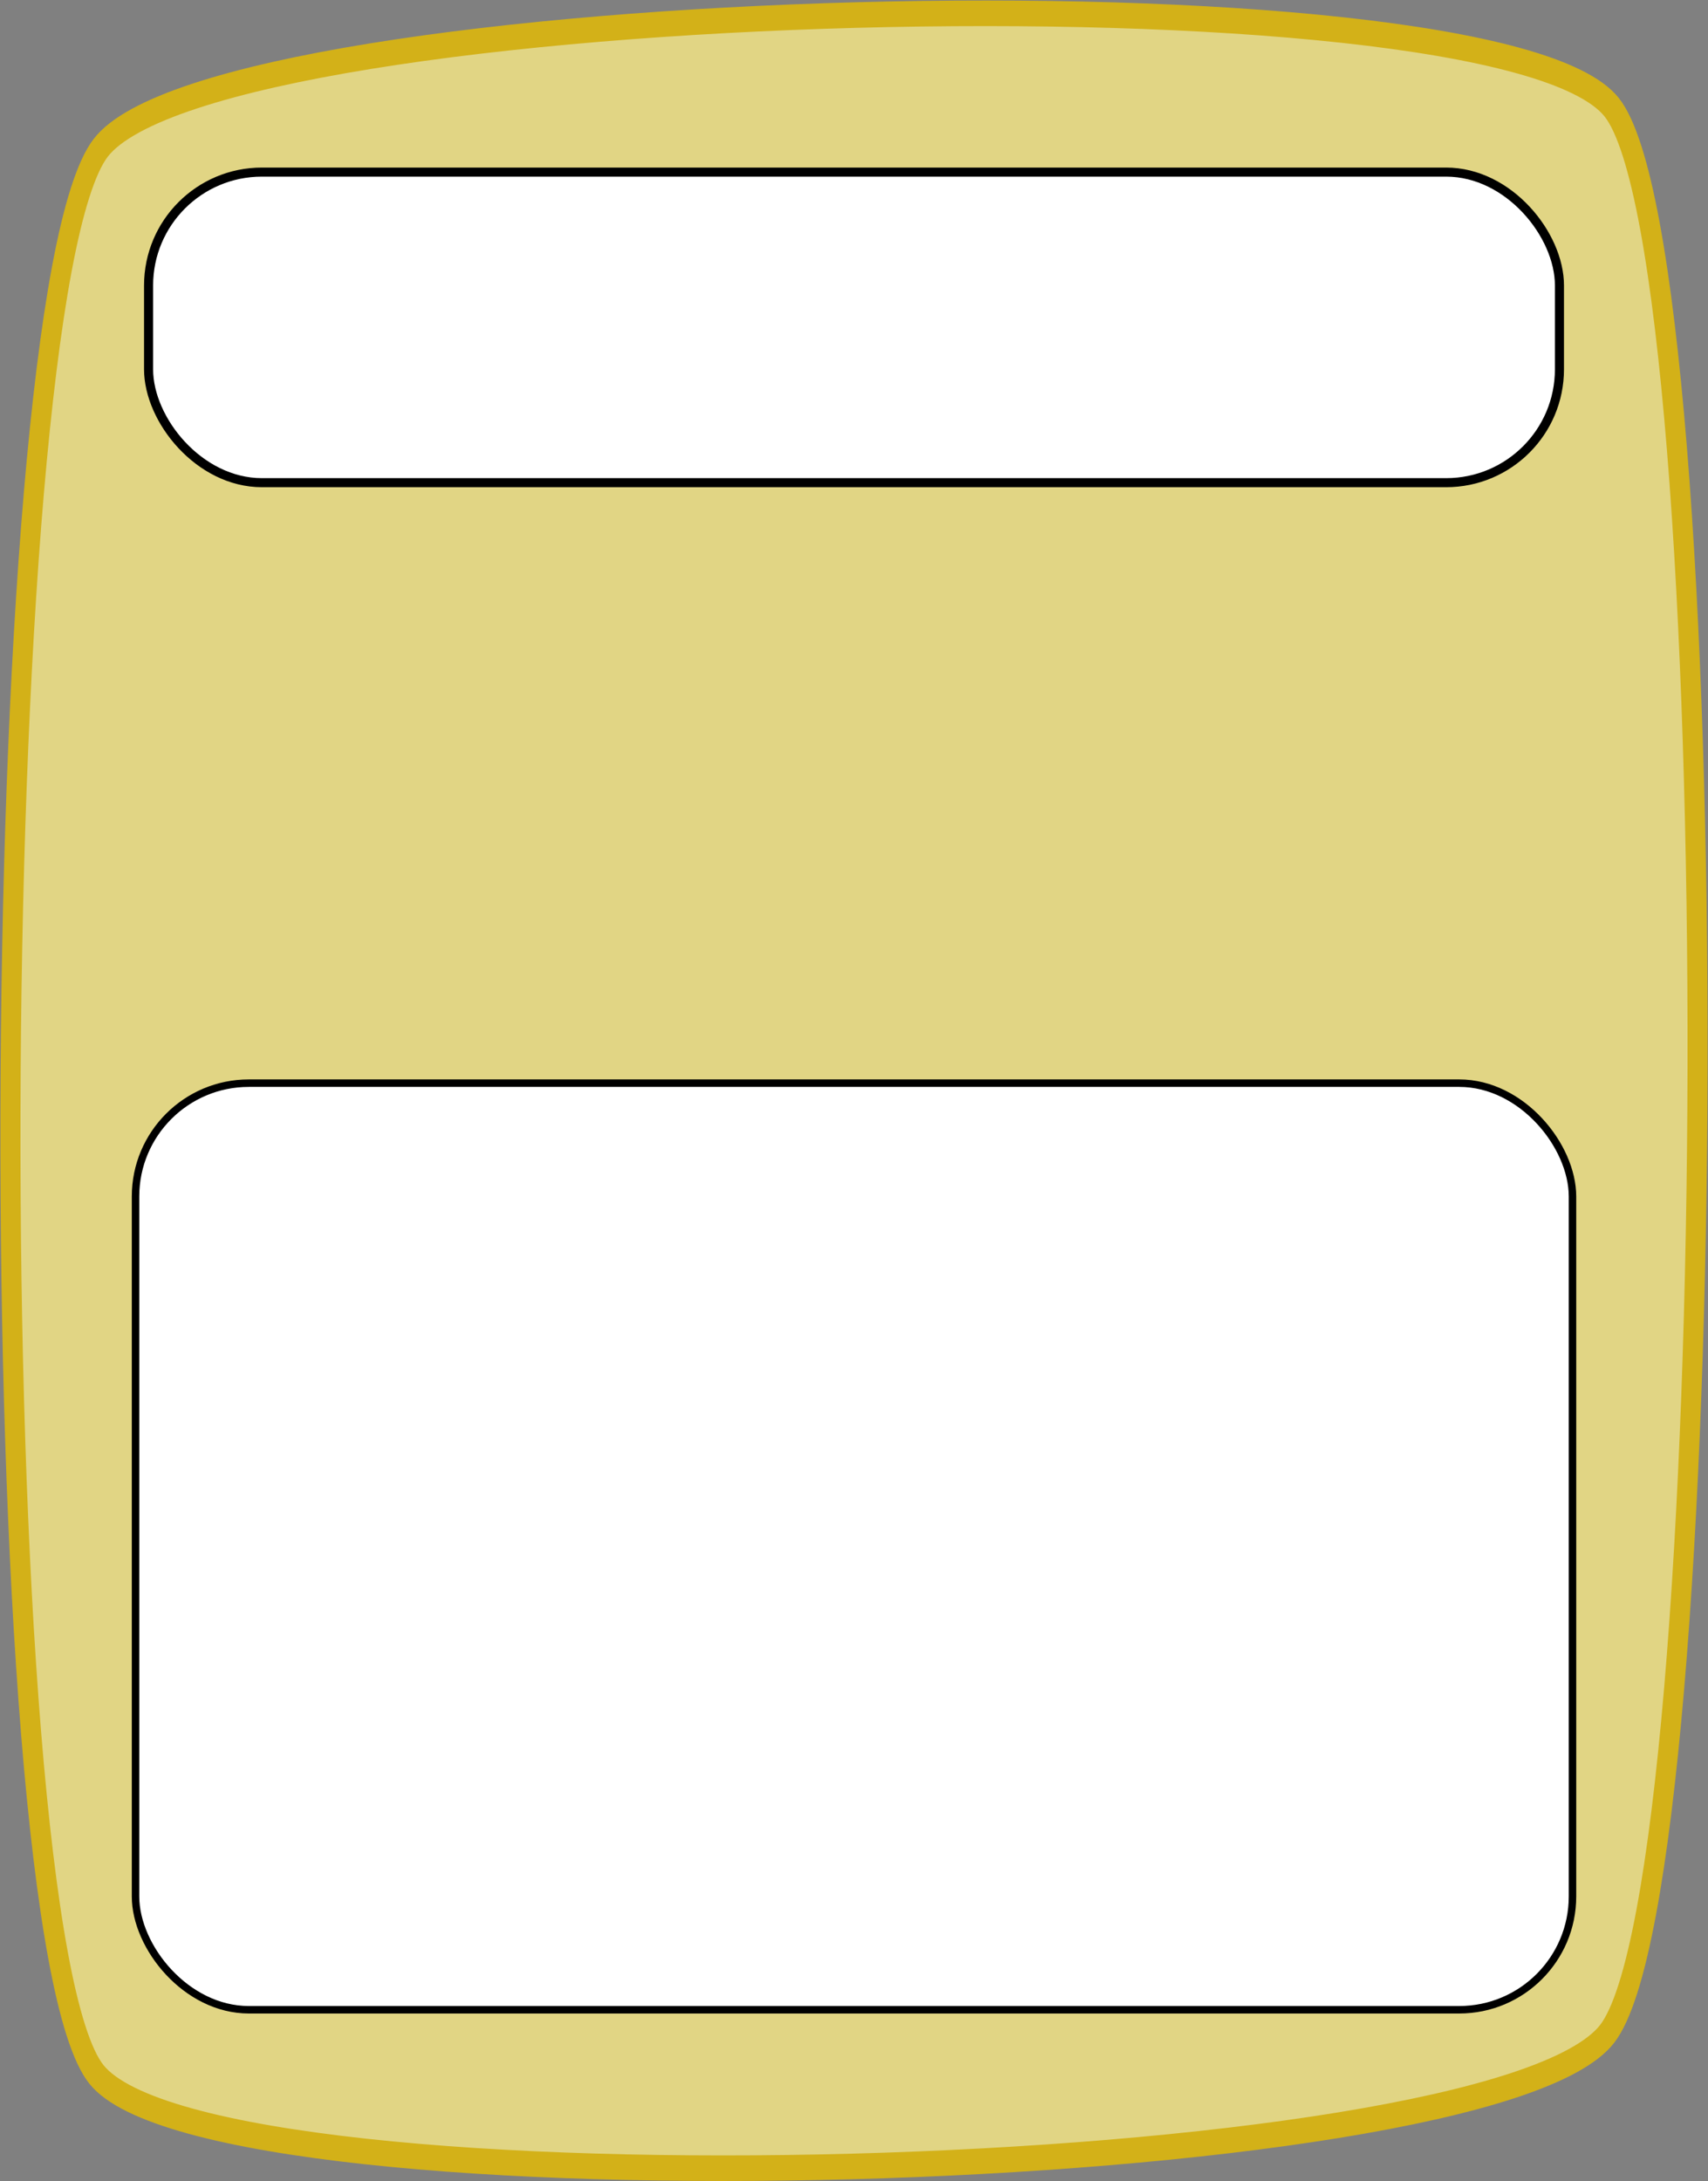 <?xml version="1.0" encoding="UTF-8" standalone="no"?>
<!-- Created with Inkscape (http://www.inkscape.org/) -->

<svg
   xmlns:dc="http://purl.org/dc/elements/1.1/"
   xmlns:cc="http://creativecommons.org/ns#"
   xmlns:rdf="http://www.w3.org/1999/02/22-rdf-syntax-ns#"
   xmlns:svg="http://www.w3.org/2000/svg"
   xmlns="http://www.w3.org/2000/svg"
   xmlns:sodipodi="http://sodipodi.sourceforge.net/DTD/sodipodi-0.dtd"
   xmlns:inkscape="http://www.inkscape.org/namespaces/inkscape"
   width="75.387mm"
   height="96.226mm"
   viewBox="0 0 75.387 96.226"
   version="1.1"
   id="svg1636"
   inkscape:version="0.92.2 (5c3e80d, 2017-08-06)"
   sodipodi:docname="argument_card.svg">
  <rect x="0" y="0" width="75.387" height="96.226" fill="#808080" stroke="none"/>
  <defs
     id="defs1630" />
  <sodipodi:namedview
     id="base"
     pagecolor="#ffffff"
     bordercolor="#666666"
     borderopacity="1.0"
     inkscape:pageopacity="0.0"
     inkscape:pageshadow="2"
     inkscape:zoom="1.4"
     inkscape:cx="-152.8913"
     inkscape:cy="278.56913"
     inkscape:document-units="mm"
     inkscape:current-layer="layer1"
     showgrid="false"
     fit-margin-top="0"
     fit-margin-left="0"
     fit-margin-right="0"
     fit-margin-bottom="0"
     inkscape:window-width="1920"
     inkscape:window-height="1017"
     inkscape:window-x="-8"
     inkscape:window-y="-8"
     inkscape:window-maximized="1" />
  <g
     inkscape:label="Calque 1"
     inkscape:groupmode="layer"
     id="layer1"
     transform="translate(85.658,-18.383)">
    <path
       sodipodi:type="star"
       style="opacity:1;fill:#e1d584;fill-opacity:1;fill-rule:nonzero;stroke:#d3b118;stroke-width:0.885;stroke-miterlimit:4;stroke-dasharray:none;stroke-opacity:1"
       id="path5008"
       sodipodi:sides="4"
       sodipodi:cx="-80.99865"
       sodipodi:cy="-61.122456"
       sodipodi:r1="47.137283"
       sodipodi:r2="42.469227"
       sodipodi:arg1="0.36487102"
       sodipodi:arg2="1.1502692"
       inkscape:flatsided="true"
       inkscape:rounded="0.11"
       inkscape:randomized="0"
       d="m -36.964,-44.303 c -2.617,6.85 -54.004,29.831 -60.854,27.214 -6.85,-2.617 -29.831,-54.004 -27.214,-60.854 2.617,-6.85 54.004,-29.831 60.854,-27.214 6.85,2.617 29.831,54.004 27.214,60.854 z"
       inkscape:transform-center-x="-0.91218412"
       inkscape:transform-center-y="1.6709084"
       transform="matrix(-0.912,-0.496,0.411,-1.175,-96.713,-45.488)" />
    <g
       transform="translate(-170.713,16.899)"
       id="g983">
      <rect
         rx="5"
         y="49.272"
         x="91.037"
         height="40.881"
         width="63.424"
         id="rect979"
         style="opacity:0.999;vector-effect:none;fill:#ffffff;fill-opacity:1;fill-rule:nonzero;stroke:#000000;stroke-width:0.33;stroke-linecap:butt;stroke-linejoin:miter;stroke-miterlimit:4;stroke-dasharray:none;stroke-dashoffset:0;stroke-opacity:1;paint-order:normal" />
      <rect
         rx="5"
         y="9.077"
         x="91.613"
         height="13.702"
         width="62.272"
         id="rect981"
         style="opacity:0.999;vector-effect:none;fill:#ffffff;fill-opacity:1;fill-rule:nonzero;stroke:#000000;stroke-width:0.4;stroke-linecap:butt;stroke-linejoin:miter;stroke-miterlimit:4;stroke-dasharray:none;stroke-dashoffset:0;stroke-opacity:1;paint-order:normal" />
    </g>
  </g>
</svg>
